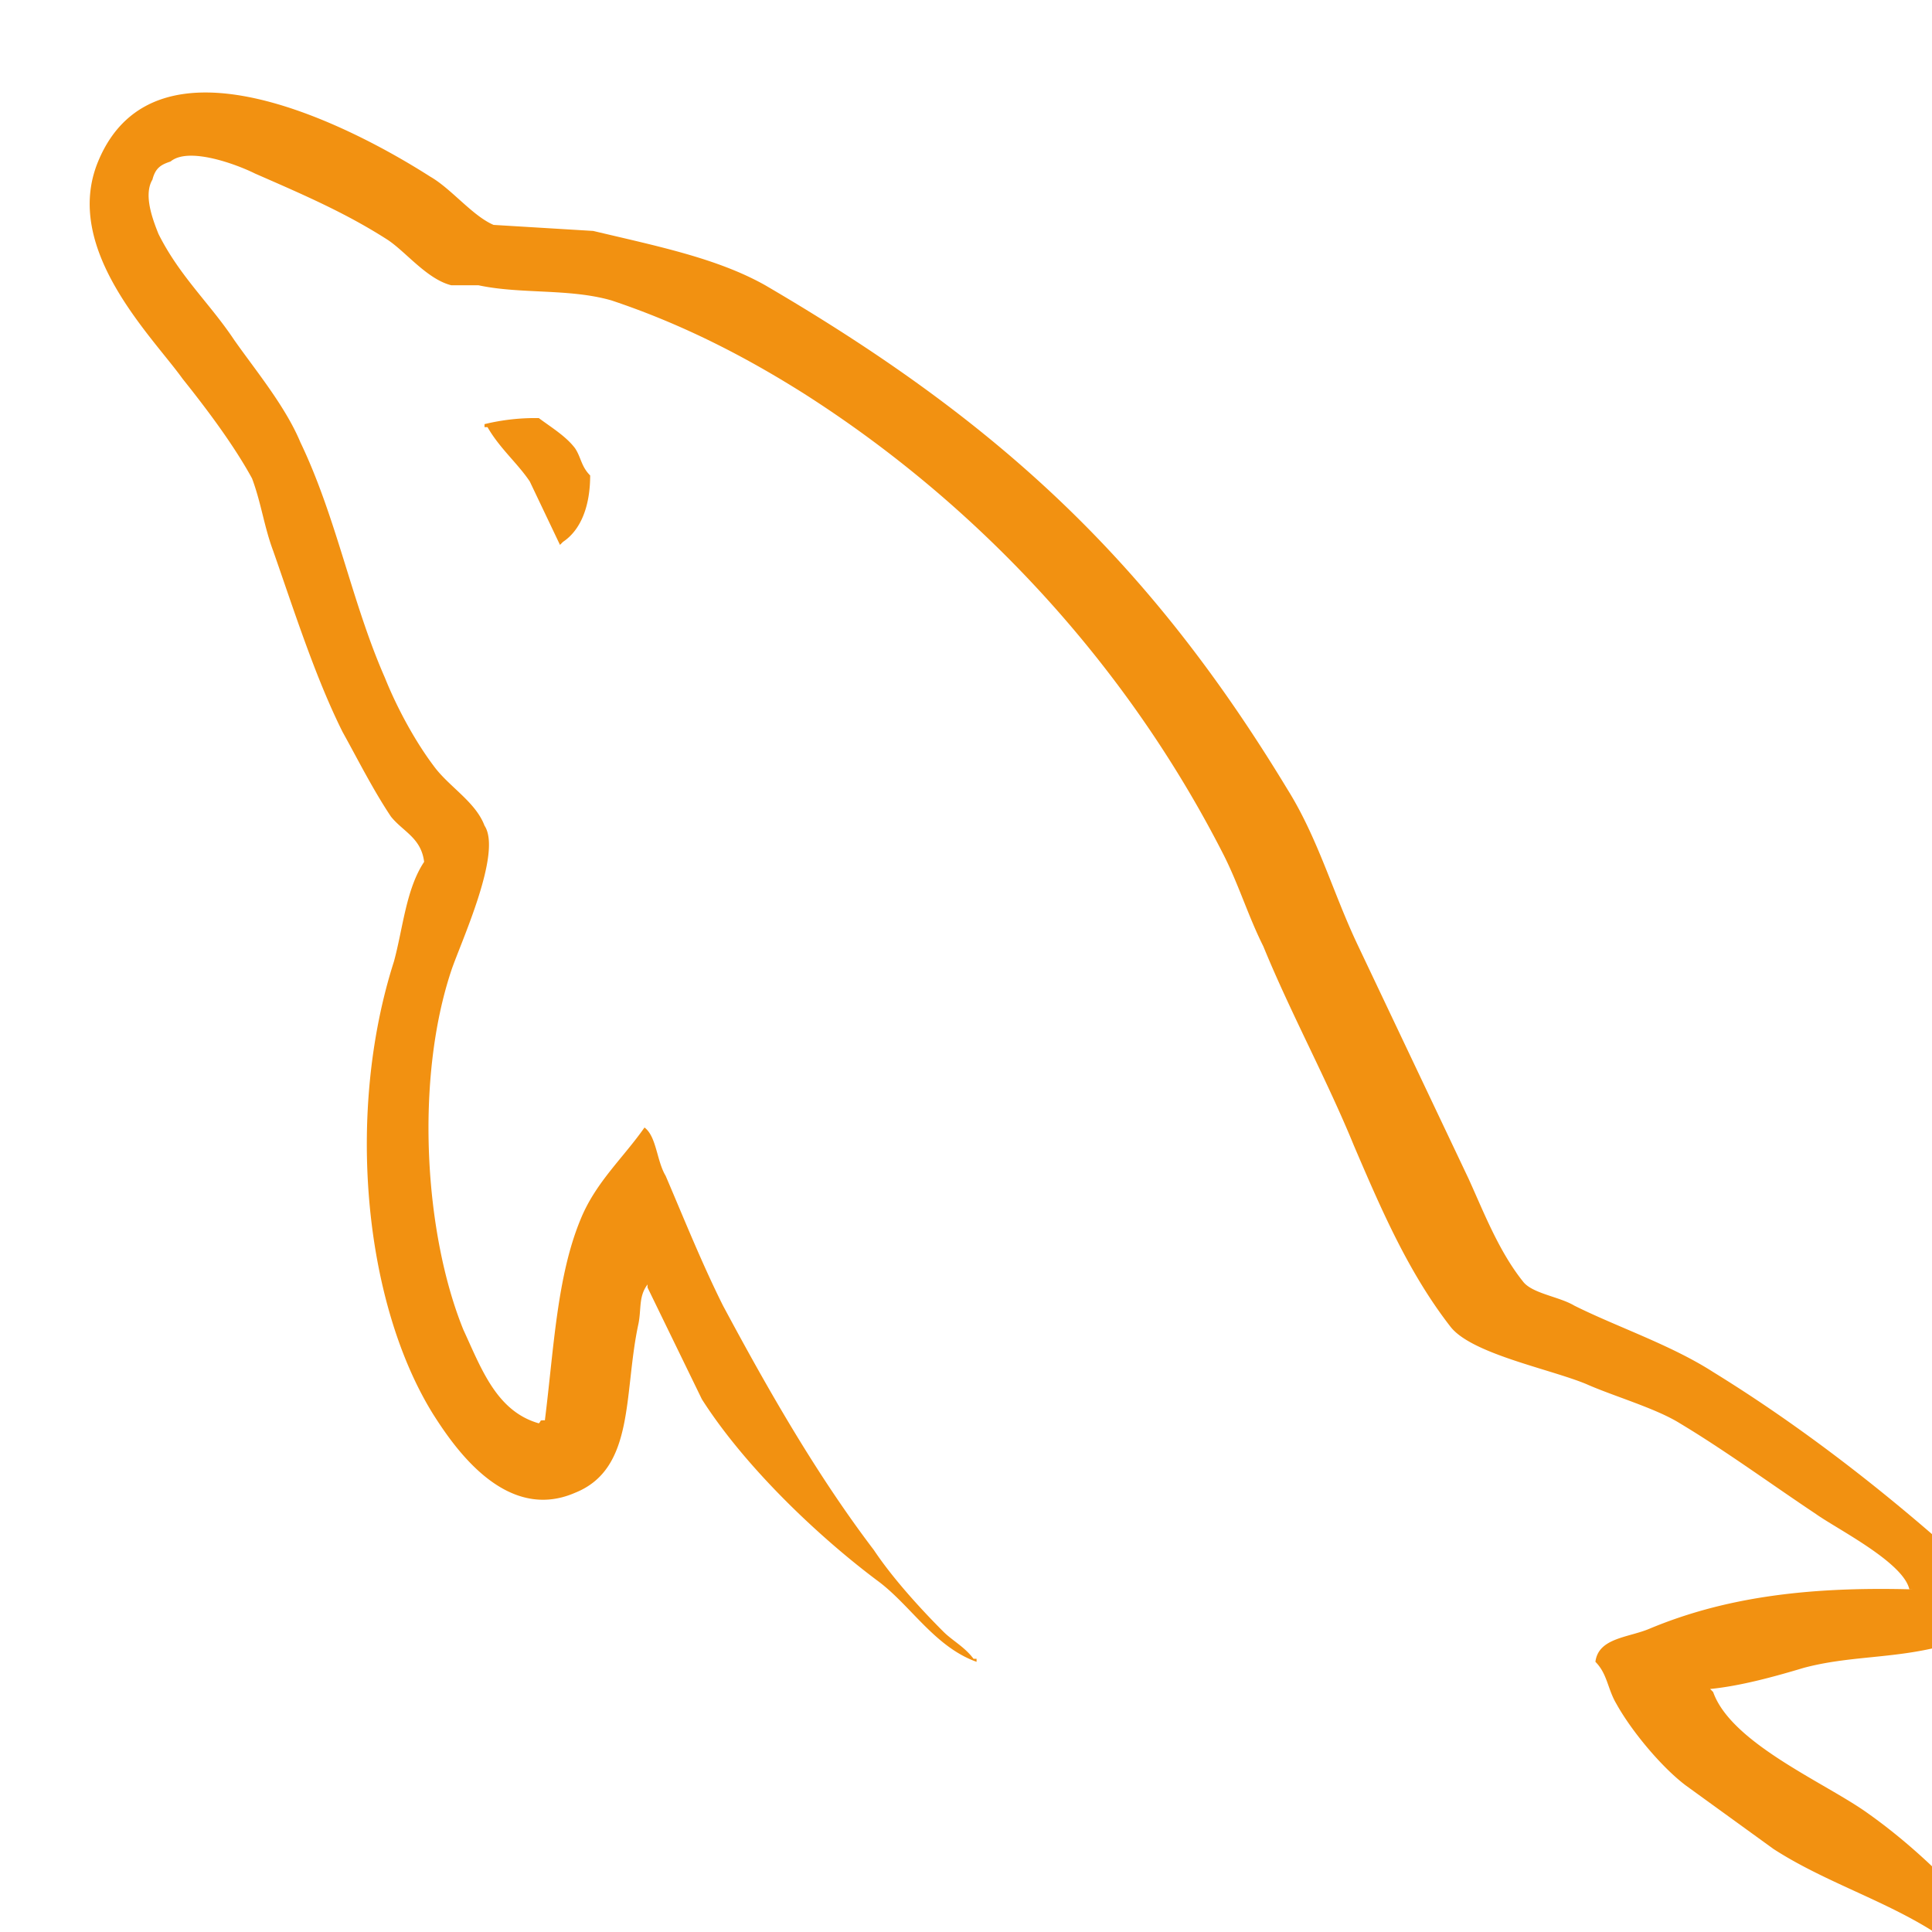 <svg xmlns="http://www.w3.org/2000/svg" width="64" height="64" viewBox="0 0 25.6 25.6"><path d="M 179.1 94.9 c -3.6 -0.1 -6.3 0.3 -8.7 1.3 c -0.7 0.3 -1.7 0.3 -1.8 1.1 c 0.4 0.4 0.4 0.9 0.7 1.4 c 0.5 0.9 1.5 2.1 2.3 2.7 l 2.9 2.1 c 1.7 1.1 3.7 1.7 5.4 2.8 c 1 0.6 2 1.4 2.9 2.1 c 0.5 0.4 0.8 0.9 1.4 1.2 v -0.1 c -0.3 -0.4 -0.4 -1 -0.7 -1.4 l -1.3 -1.3 c -1.3 -1.7 -2.9 -3.3 -4.6 -4.5 c -1.4 -1 -4.5 -2.3 -5.1 -4 l -0.1 -0.1 c 1 -0.1 2.1 -0.4 3.1 -0.7 c 1.5 -0.4 2.9 -0.3 4.5 -0.7 l 2.1 -0.6 v -0.4 c -0.8 -0.8 -1.4 -1.9 -2.2 -2.6 c -2.3 -2 -4.8 -3.9 -7.4 -5.5 c -1.4 -0.9 -3.2 -1.5 -4.6 -2.2 c -0.5 -0.3 -1.4 -0.4 -1.7 -0.8 c -0.8 -1 -1.3 -2.3 -1.8 -3.4 l -3.7 -7.8 c -0.8 -1.7 -1.3 -3.5 -2.3 -5.1 c -4.6 -7.6 -9.6 -12.2 -17.3 -16.7 c -1.6 -0.9 -3.6 -1.3 -5.7 -1.8 l -3.3 -0.2 c -0.7 -0.3 -1.4 -1.2 -2.1 -1.6 c -2.5 -1.6 -9.1 -5.1 -11 -0.5 c -1.2 2.9 1.8 5.8 2.8 7.2 c 0.8 1 1.7 2.2 2.3 3.3 c 0.3 0.8 0.4 1.6 0.7 2.4 c 0.7 2 1.4 4.2 2.3 6 c 0.5 0.9 1 1.9 1.6 2.8 c 0.4 0.5 1 0.7 1.1 1.5 c -0.6 0.9 -0.7 2.2 -1 3.3 c -1.6 5 -1 11.3 1.3 15 c 0.7 1.1 2.4 3.6 4.7 2.6 c 2 -0.8 1.6 -3.3 2.1 -5.6 c 0.1 -0.5 0 -0.9 0.3 -1.3 v 0.1 l 1.8 3.7 c 1.4 2.2 3.8 4.5 5.8 6 c 1.1 0.8 1.9 2.2 3.3 2.7 v -0.1 h -0.1 c -0.3 -0.4 -0.7 -0.6 -1 -0.9 c -0.8 -0.8 -1.7 -1.8 -2.3 -2.7 c -1.9 -2.5 -3.5 -5.3 -5 -8.1 c -0.7 -1.4 -1.3 -2.9 -1.9 -4.3 c -0.3 -0.5 -0.3 -1.3 -0.7 -1.6 c -0.7 1 -1.6 1.8 -2.1 3 c -0.8 1.9 -0.9 4.3 -1.2 6.7 c -0.2 0 -0.1 0 -0.2 0.1 c -1.4 -0.4 -1.9 -1.8 -2.5 -3.1 c -1.3 -3.2 -1.6 -8.3 -0.4 -11.9 c 0.3 -0.9 1.7 -3.9 1.1 -4.8 c -0.3 -0.8 -1.2 -1.3 -1.7 -2 c -0.6 -0.8 -1.2 -1.9 -1.6 -2.9 c -1.1 -2.5 -1.6 -5.3 -2.8 -7.8 c -0.5 -1.2 -1.5 -2.4 -2.2 -3.4 c -0.8 -1.2 -1.8 -2.1 -2.5 -3.5 c -0.2 -0.5 -0.5 -1.3 -0.2 -1.8 c 0.1 -0.4 0.3 -0.5 0.6 -0.6 c 0.6 -0.5 2.2 0.1 2.8 0.4 c 1.6 0.7 3 1.3 4.4 2.2 c 0.6 0.4 1.3 1.3 2.1 1.5 h 0.9 c 1.4 0.3 3 0.1 4.4 0.5 c 2.4 0.8 4.5 1.9 6.4 3.1 c 5.8 3.7 10.7 9 13.9 15.3 c 0.5 1 0.8 2 1.3 3 c 0.9 2.2 2.1 4.4 3 6.6 c 0.9 2.1 1.8 4.2 3.2 6 c 0.7 0.9 3.3 1.4 4.5 1.9 c 0.9 0.4 2.3 0.8 3.1 1.3 c 1.5 0.9 3 2 4.5 3 c 0.7 0.5 2.9 1.6 3.1 2.5 z m -45.5 -38.8 a 7.1 7.1 0 0 0 -1.8 0.2 v 0.1 h 0.1 c 0.4 0.7 1 1.2 1.4 1.8 l 1 2.1 l 0.1 -0.1 c 0.6 -0.4 0.9 -1.2 0.9 -2.2 c -0.3 -0.3 -0.3 -0.6 -0.5 -0.9 c -0.3 -0.4 -0.8 -0.7 -1.2 -1 z" transform="matrix(0.4,0,0,0.4,-46.3,-16.9)" fill-rule="evenodd" fill="#f29111"/></svg>
